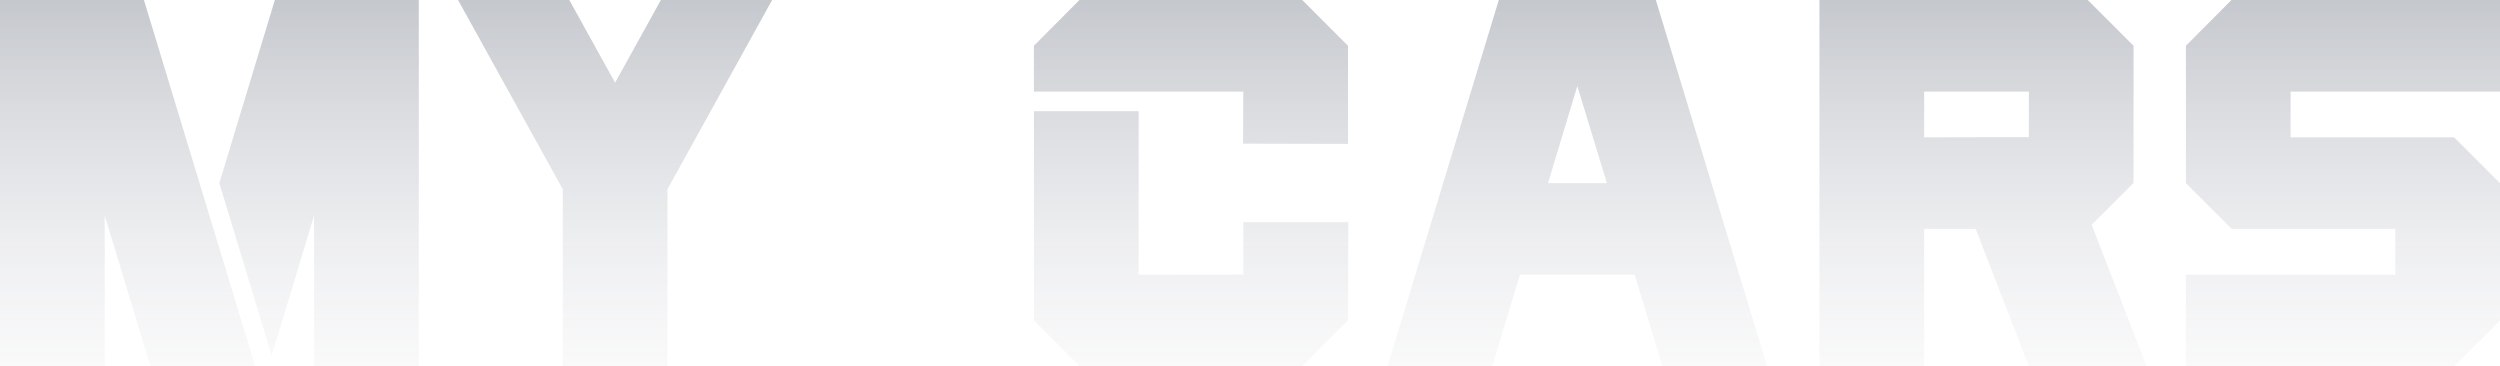 <svg xmlns="http://www.w3.org/2000/svg" xmlns:xlink="http://www.w3.org/1999/xlink" width="546" height="80" viewBox="0 0 546 80">
  <defs>
    <linearGradient id="linear-gradient" x1="0.5" x2="0.5" y2="1" gradientUnits="objectBoundingBox">
      <stop offset="0" stop-color="#283347"/>
      <stop offset="1" stop-color="#fff" stop-opacity="0"/>
    </linearGradient>
  </defs>
  <path id="My_Cars" data-name="My Cars" d="M49.468,18.125l12.119-40H93.029v80H70.163V25.211L60.9,55.782Zm7.832,40H34.433l-10-32.914V58.125H1.563v-80H33L47.3,25.211Zm67.171-38.686L101.6-21.875h24.3l10,18.057,10-18.057h24.3L147.338,19.439V58.125H124.471Zm102.9-21.314v-10l9.947-10h48.649l10,10V9.554L273.048,9.5,273.1-1.875Zm22.867,4.286V38.125l22.867-.057V26.639h22.924l-.057,21.429-10,10-48.592.057-10-10V2.411ZM333.53,38.125l-6.06,20H304.6l24.3-80h34.3l24.3,80H364.629l-6.06-20Zm12.52-41.2-6.4,21.2h12.863ZM421.8,8.125l22.867-.057V-1.875H421.8Zm11.262,20H421.8v30H398.929v-80h58.6l10,10V18.068l-9.147,9.143,12.005,30.914H444.662Zm55.909,0-10-10v-30l9.947-10h58.653v20H501.829v10h35.729l10,10v30l-10,10h-58.6v-20H524.7v-10Z" transform="translate(-1.563 21.875)" opacity="0.32" fill="url(#linear-gradient)"/>
</svg>
